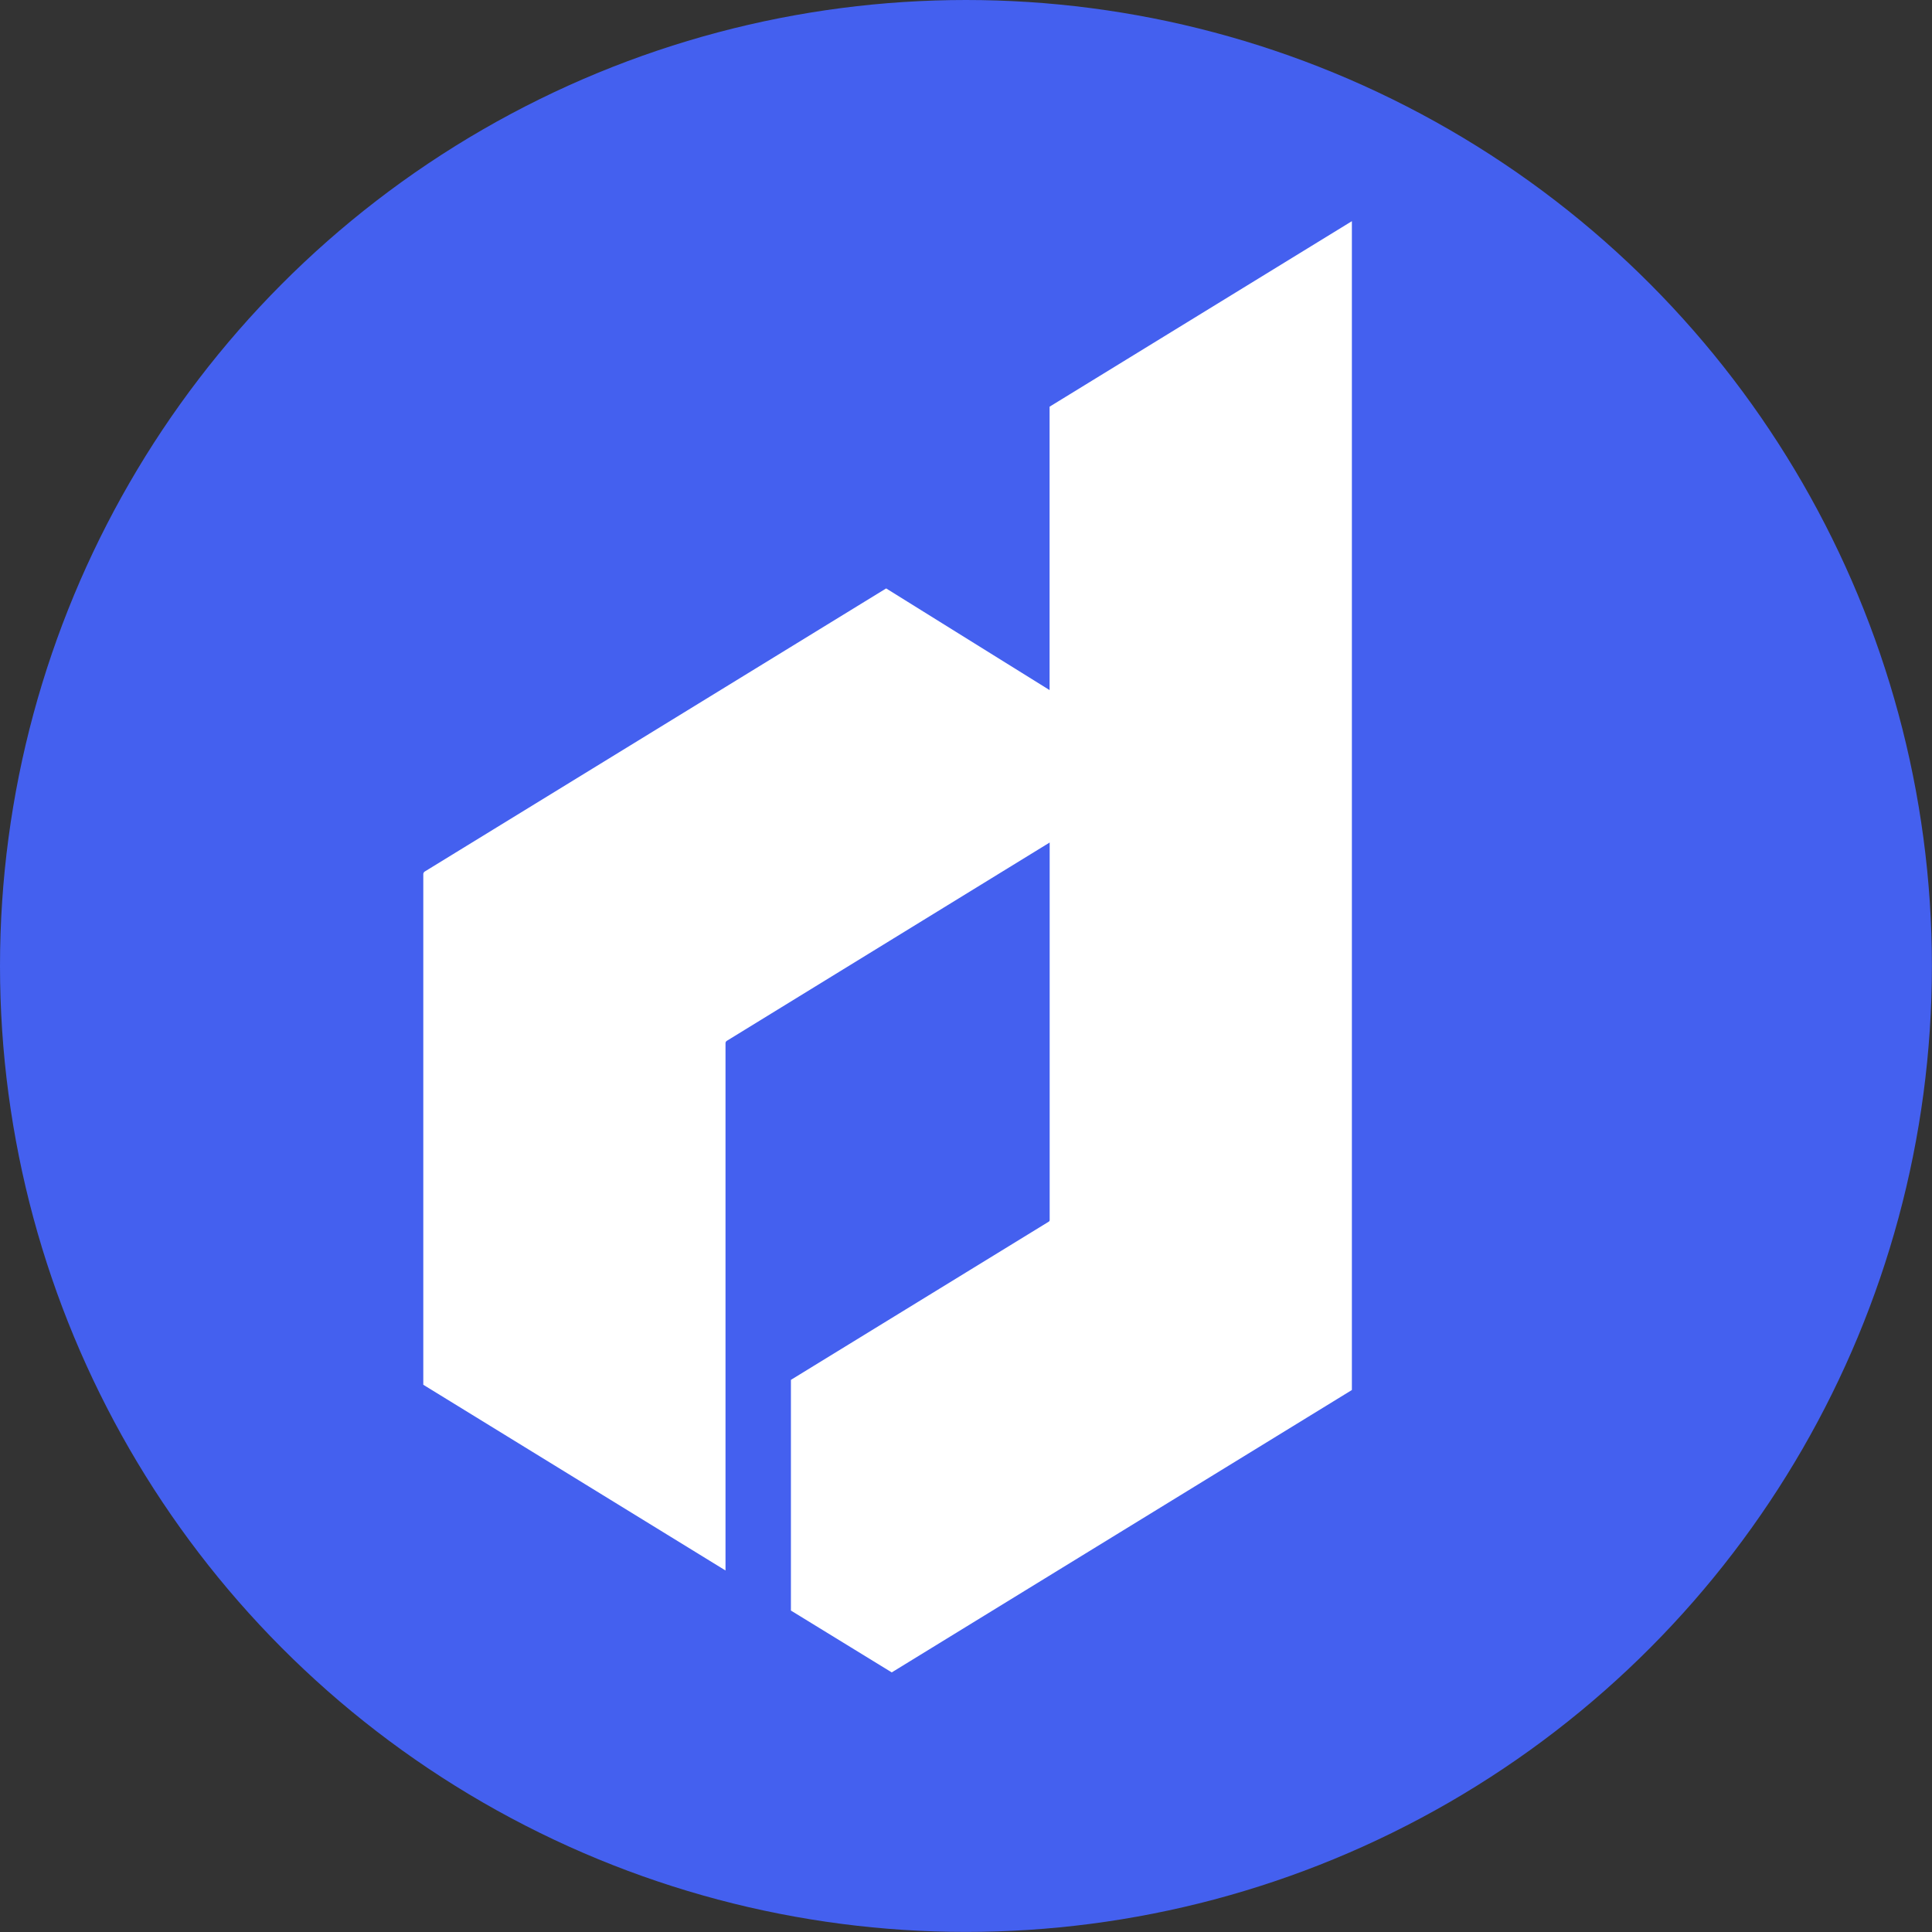 <?xml version="1.0" encoding="UTF-8"?>
<svg id="Layer_2" data-name="Layer 2" xmlns="http://www.w3.org/2000/svg" viewBox="0 0 228.03 228.03">
  <rect x="0" y="0" width="228.03" height="228.03" fill="#333333" stroke="none"/>
  <g id="Layer_1-2" data-name="Layer 1">
    <circle cx="114.01" cy="114.01" r="114.01" fill="#4460ef"/>
    <path d="M159.56,26.11v137.95l-54.31,33.33-11.9-7.3v-27.21s0-.02.02-.03l30.43-18.67c.06-.04.09-.1.09-.17v-44.57l-38.11,23.41c-.09.06-.15.16-.15.27v62.24l-35.67-21.92v-60.26c0-.13.07-.26.18-.32l54.45-33.41,19.29,12v-33.45l35.67-21.89Z" fill="#fff"/>
  </g>
</svg>